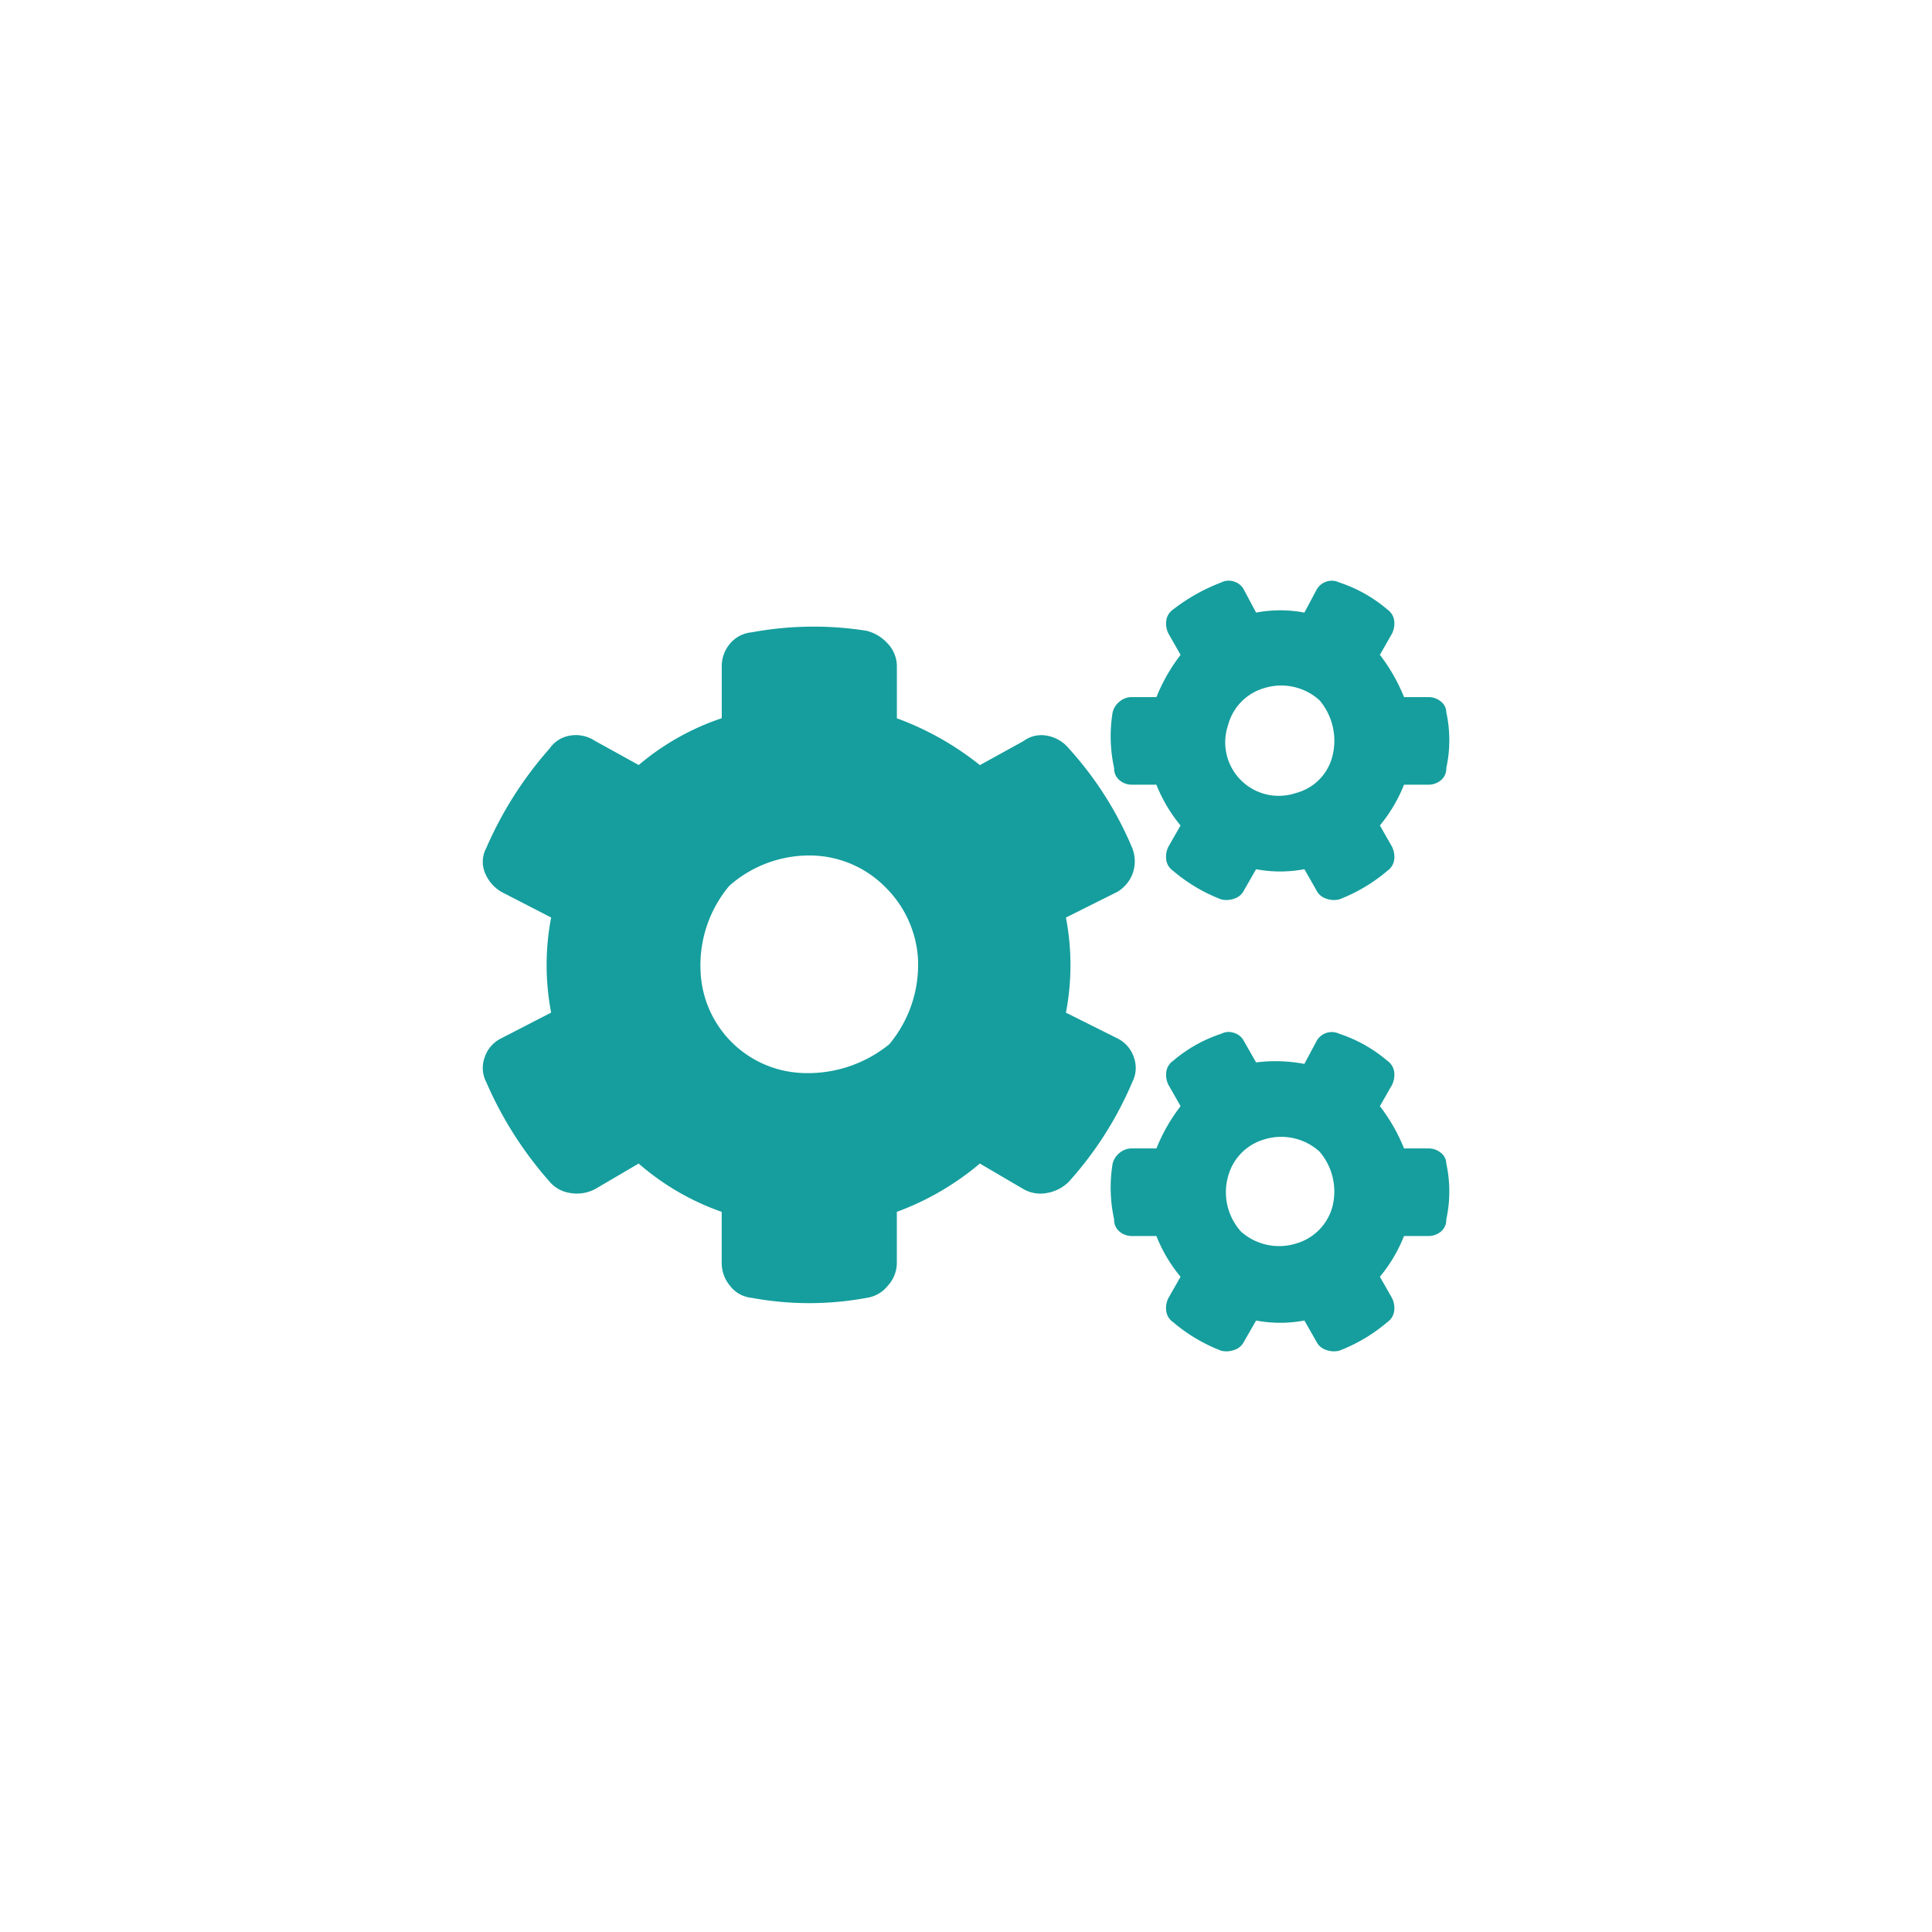 <svg id="icon-production" xmlns="http://www.w3.org/2000/svg" viewBox="0 0 40 40">
  <title>icon-production</title>
  <path d="M23.13,21.496a.672.672,0,0,1,.344.391.637.637,0,0,1-.031.516A7.367,7.367,0,0,1,22.13,24.465a.83.83,0,0,1-.453.234.702.702,0,0,1-.484-.078l-.906-.531a5.728,5.728,0,0,1-1.719,1v1.062a.707.707,0,0,1-.188.469.68.68,0,0,1-.438.25,6.515,6.515,0,0,1-2.375,0,.643.643,0,0,1-.453-.25.74.74,0,0,1-.172-.469V25.09a5.247,5.247,0,0,1-1.719-1l-.906.531a.814.814,0,0,1-.516.078.68.68,0,0,1-.422-.234,7.768,7.768,0,0,1-1.312-2.062.633.633,0,0,1-.031-.516.669.669,0,0,1,.344-.391l1.031-.531a5.215,5.215,0,0,1,0-1.969L10.38,18.465a.808.808,0,0,1-.344-.406.6.6,0,0,1,.031-.5A7.768,7.768,0,0,1,11.38,15.496a.634.634,0,0,1,.422-.266.712.712,0,0,1,.516.109l.906.5a5.212,5.212,0,0,1,1.719-.969V13.809a.723.723,0,0,1,.172-.484.663.663,0,0,1,.453-.234,7.003,7.003,0,0,1,2.375-.031.88.88,0,0,1,.438.266.69.69,0,0,1,.188.484v1.062a6.099,6.099,0,0,1,1.719.969l.906-.5a.615.615,0,0,1,.484-.109.76.76,0,0,1,.453.266,7.218,7.218,0,0,1,1.312,2.062.752.752,0,0,1,.016.5.737.737,0,0,1-.328.406l-1.062.531a5.215,5.215,0,0,1,0,1.969ZM19.005,19.84a2.265,2.265,0,0,0-.656-1.453,2.203,2.203,0,0,0-1.469-.672,2.5,2.5,0,0,0-1.781.625,2.562,2.562,0,0,0-.594,1.781,2.195,2.195,0,0,0,2.094,2.094,2.672,2.672,0,0,0,1.812-.594A2.566,2.566,0,0,0,19.005,19.84Zm6.75-1.406a.337.337,0,0,1-.203.172.471.471,0,0,1-.266.016,3.421,3.421,0,0,1-1-.594.327.327,0,0,1-.141-.234.461.461,0,0,1,.047-.266l.25-.438a3.099,3.099,0,0,1-.5-.844h-.5a.393.393,0,0,1-.266-.094.311.311,0,0,1-.109-.25,3.061,3.061,0,0,1-.031-1.156.416.416,0,0,1,.141-.219.393.393,0,0,1,.266-.094h.5a3.628,3.628,0,0,1,.5-.875l-.25-.438a.461.461,0,0,1-.047-.266.327.327,0,0,1,.141-.234,3.856,3.856,0,0,1,1-.562.334.334,0,0,1,.266-.016.337.337,0,0,1,.203.172l.25.469a2.69,2.69,0,0,1,1,0l.25-.469a.358.358,0,0,1,.469-.156,2.96,2.96,0,0,1,1,.562.334.334,0,0,1,.141.234.477.477,0,0,1-.047.266l-.25.438a3.661,3.661,0,0,1,.5.875h.5a.396.396,0,0,1,.266.094.283.283,0,0,1,.109.219,2.715,2.715,0,0,1,0,1.156.314.314,0,0,1-.109.25.396.396,0,0,1-.266.094h-.5a3.124,3.124,0,0,1-.5.844l.25.438a.477.477,0,0,1,.047.266.334.334,0,0,1-.141.234,3.434,3.434,0,0,1-1,.594.471.471,0,0,1-.266-.016.335.335,0,0,1-.203-.172l-.25-.438a2.69,2.69,0,0,1-1,0Zm0,9.344a.337.337,0,0,1-.203.172.471.471,0,0,1-.266.016,3.421,3.421,0,0,1-1-.594.327.327,0,0,1-.141-.234.461.461,0,0,1,.047-.266l.25-.438a3.099,3.099,0,0,1-.5-.844h-.5a.393.393,0,0,1-.266-.094.311.311,0,0,1-.109-.25,3.061,3.061,0,0,1-.031-1.156.416.416,0,0,1,.141-.219.393.393,0,0,1,.266-.094h.5a3.628,3.628,0,0,1,.5-.875l-.25-.438a.461.461,0,0,1-.047-.266.327.327,0,0,1,.141-.234,2.951,2.951,0,0,1,1-.562.334.334,0,0,1,.266-.016.337.337,0,0,1,.203.172l.25.438a3.215,3.215,0,0,1,1,.031l.25-.469a.358.358,0,0,1,.469-.156,2.96,2.96,0,0,1,1,.562.334.334,0,0,1,.141.234.477.477,0,0,1-.047.266l-.25.438a3.661,3.661,0,0,1,.5.875h.5a.396.396,0,0,1,.266.094.283.283,0,0,1,.109.219,2.715,2.715,0,0,1,0,1.156.314.314,0,0,1-.109.25.396.396,0,0,1-.266.094h-.5a3.124,3.124,0,0,1-.5.844l.25.438a.477.477,0,0,1,.047.266.334.334,0,0,1-.141.234,3.434,3.434,0,0,1-1,.594.471.471,0,0,1-.266-.016.335.335,0,0,1-.203-.172l-.25-.438a2.69,2.69,0,0,1-1,0ZM26.833,16.418a1.052,1.052,0,0,0,.75-.75,1.294,1.294,0,0,0-.266-1.172,1.184,1.184,0,0,0-1.141-.25,1.088,1.088,0,0,0-.75.766,1.108,1.108,0,0,0,1.406,1.406Zm0,9.328a1.09,1.09,0,0,0,.75-.75,1.27,1.27,0,0,0-.266-1.156,1.184,1.184,0,0,0-1.141-.25,1.088,1.088,0,0,0-.75.766,1.218,1.218,0,0,0,.266,1.141A1.184,1.184,0,0,0,26.833,25.746Z" fill="#159E9D"/>
</svg>

